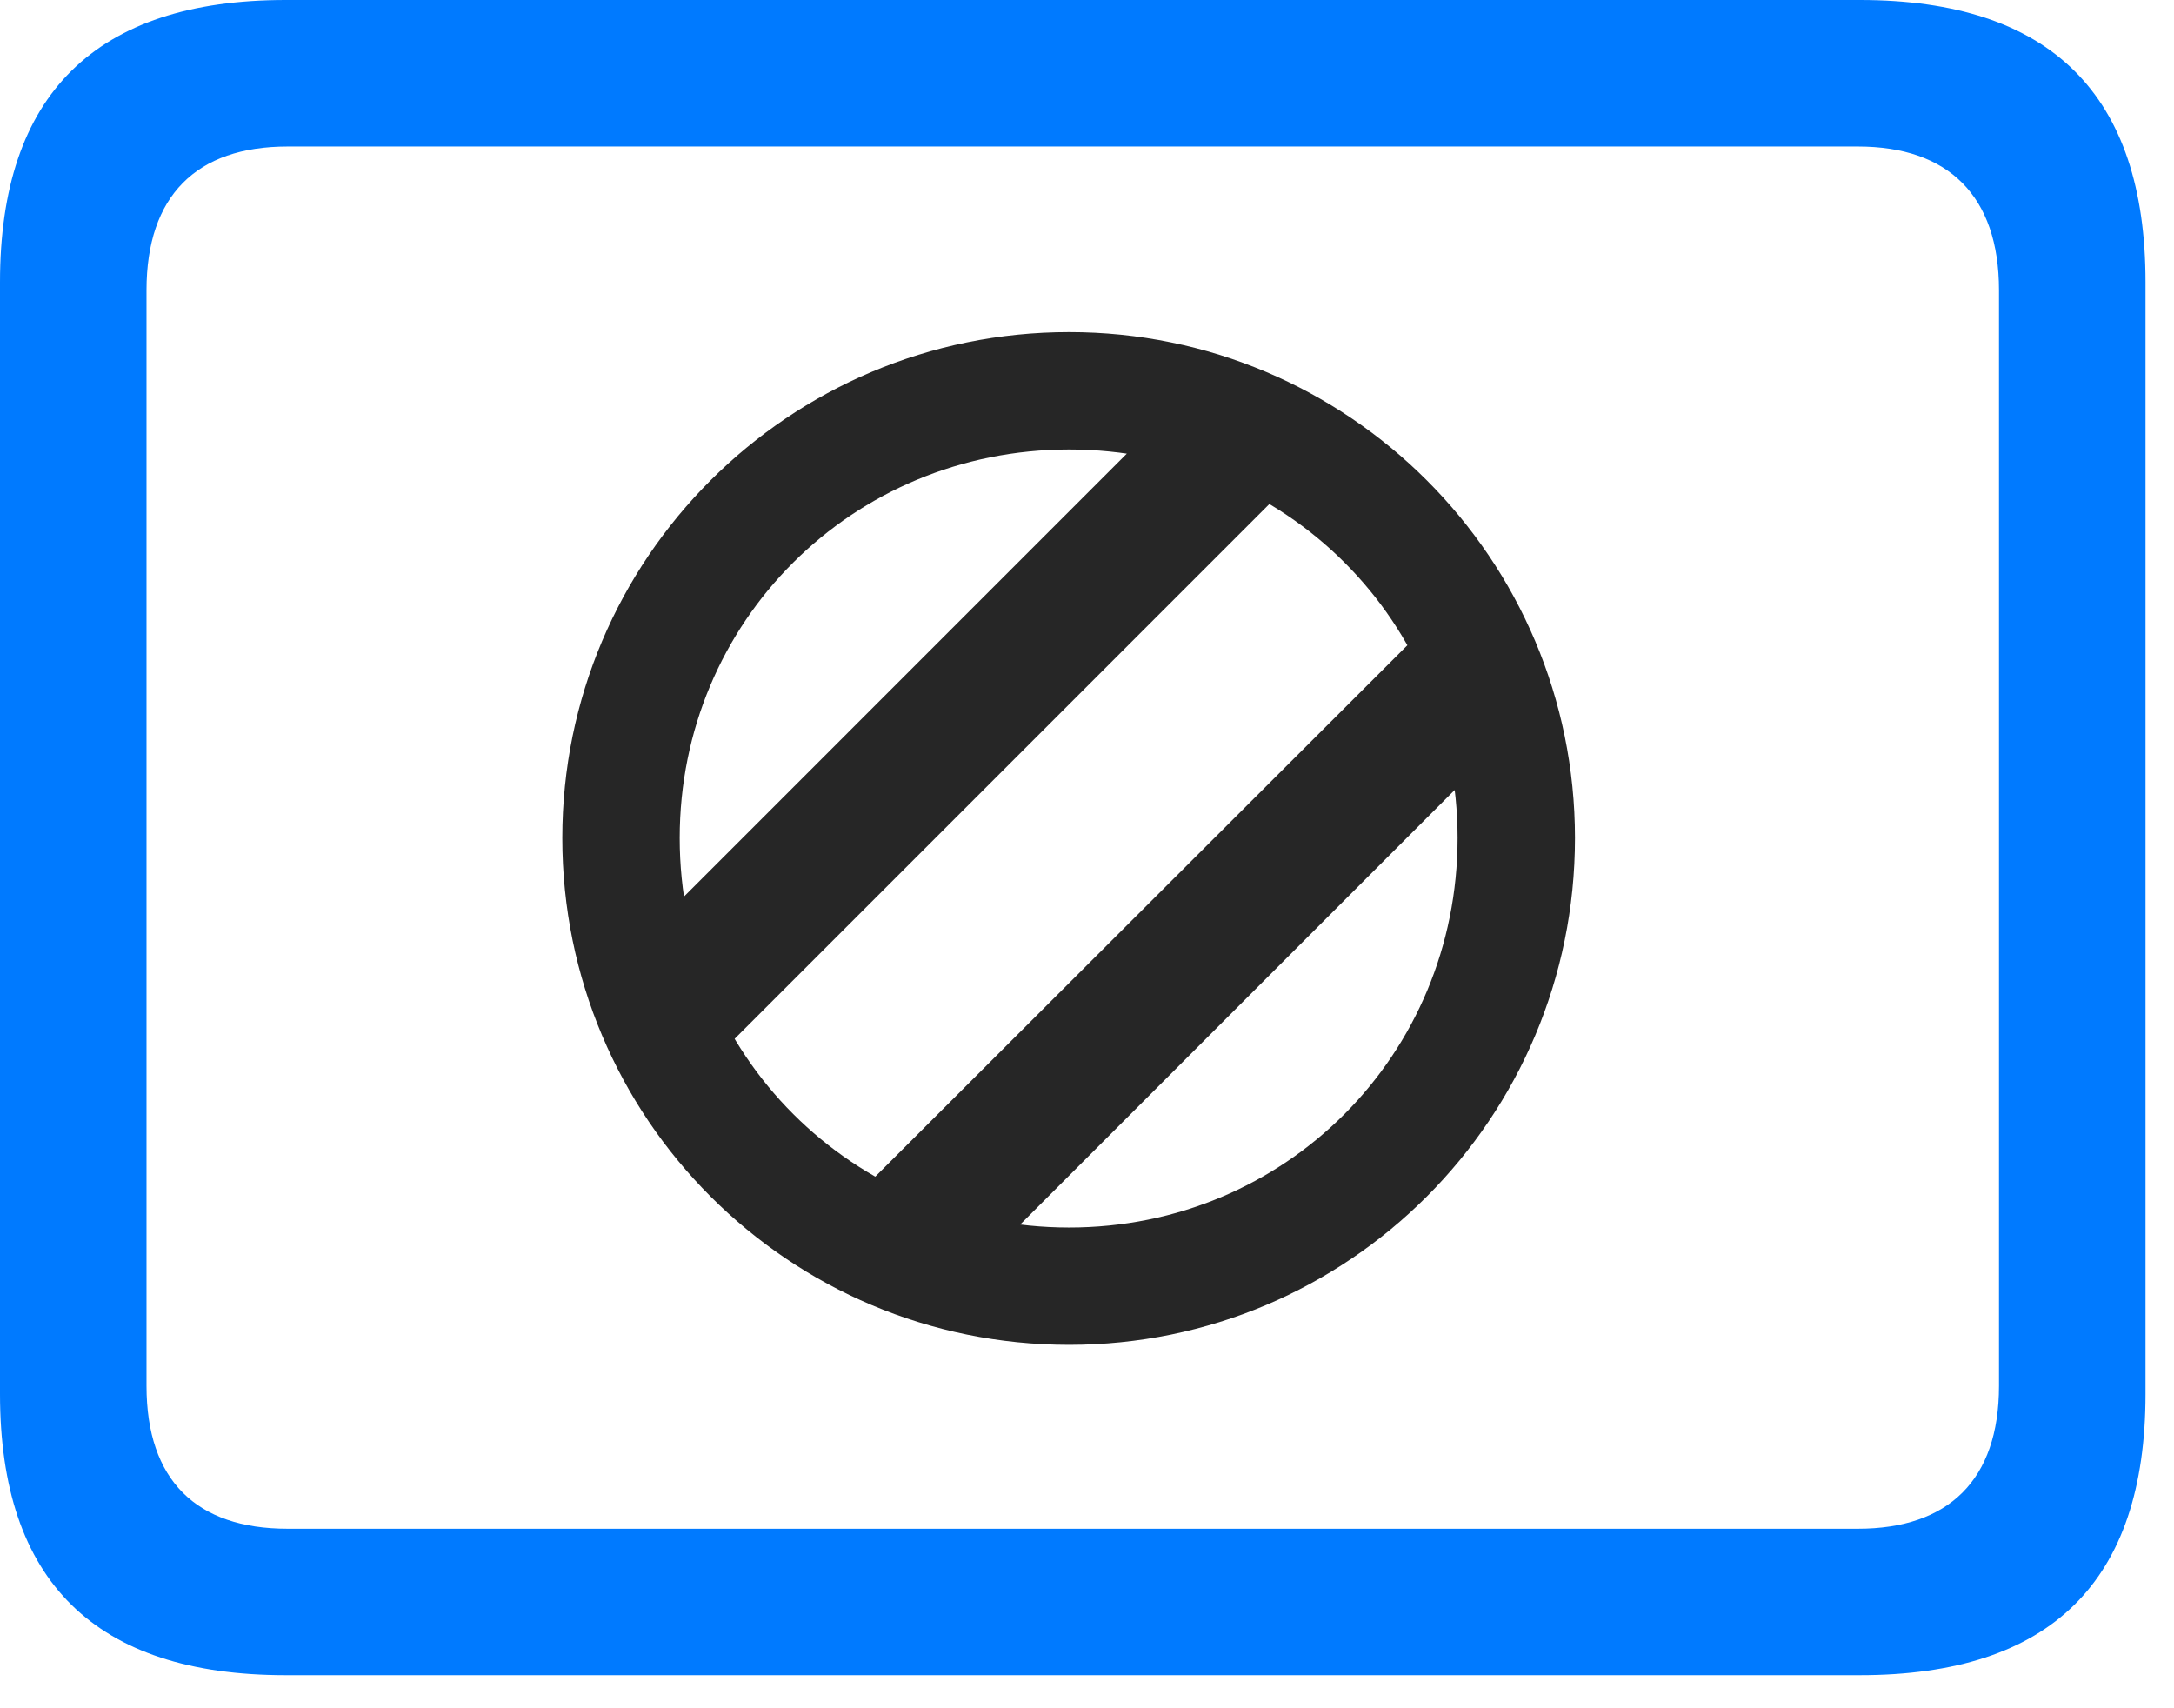 <svg width="28" height="22" viewBox="0 0 28 22" fill="none" xmlns="http://www.w3.org/2000/svg">
<path d="M3.68 21.574H23.953C26.414 21.574 27.633 20.367 27.633 17.953V3.633C27.633 1.219 26.414 0 23.953 0H3.68C1.23 0 0 1.219 0 3.633V17.953C0 20.367 1.23 21.574 3.68 21.574ZM3.703 19.688C2.531 19.688 1.887 19.066 1.887 17.848V3.738C1.887 2.52 2.531 1.887 3.703 1.887H23.93C25.09 1.887 25.746 2.52 25.746 3.738V17.848C25.746 19.066 25.09 19.688 23.93 19.688H3.703Z" fill="#007AFF"/>
<path d="M13.77 17.32C17.367 17.32 20.285 14.402 20.285 10.793C20.285 7.195 17.367 4.277 13.77 4.277C10.16 4.277 7.242 7.195 7.242 10.793C7.242 14.402 10.16 17.32 13.77 17.32ZM13.77 15.809C10.98 15.809 8.754 13.582 8.754 10.793C8.754 8.004 10.98 5.789 13.77 5.789C16.559 5.789 18.773 8.004 18.773 10.793C18.773 13.582 16.559 15.809 13.77 15.809ZM9.129 13.711L16.488 6.352L15.152 5.203L8.637 11.719L9.129 13.711ZM12.457 16.453L18.949 9.961L18.445 7.992L11.133 15.293L12.457 16.453Z" fill="black" fill-opacity="0.85"/>
</svg>
